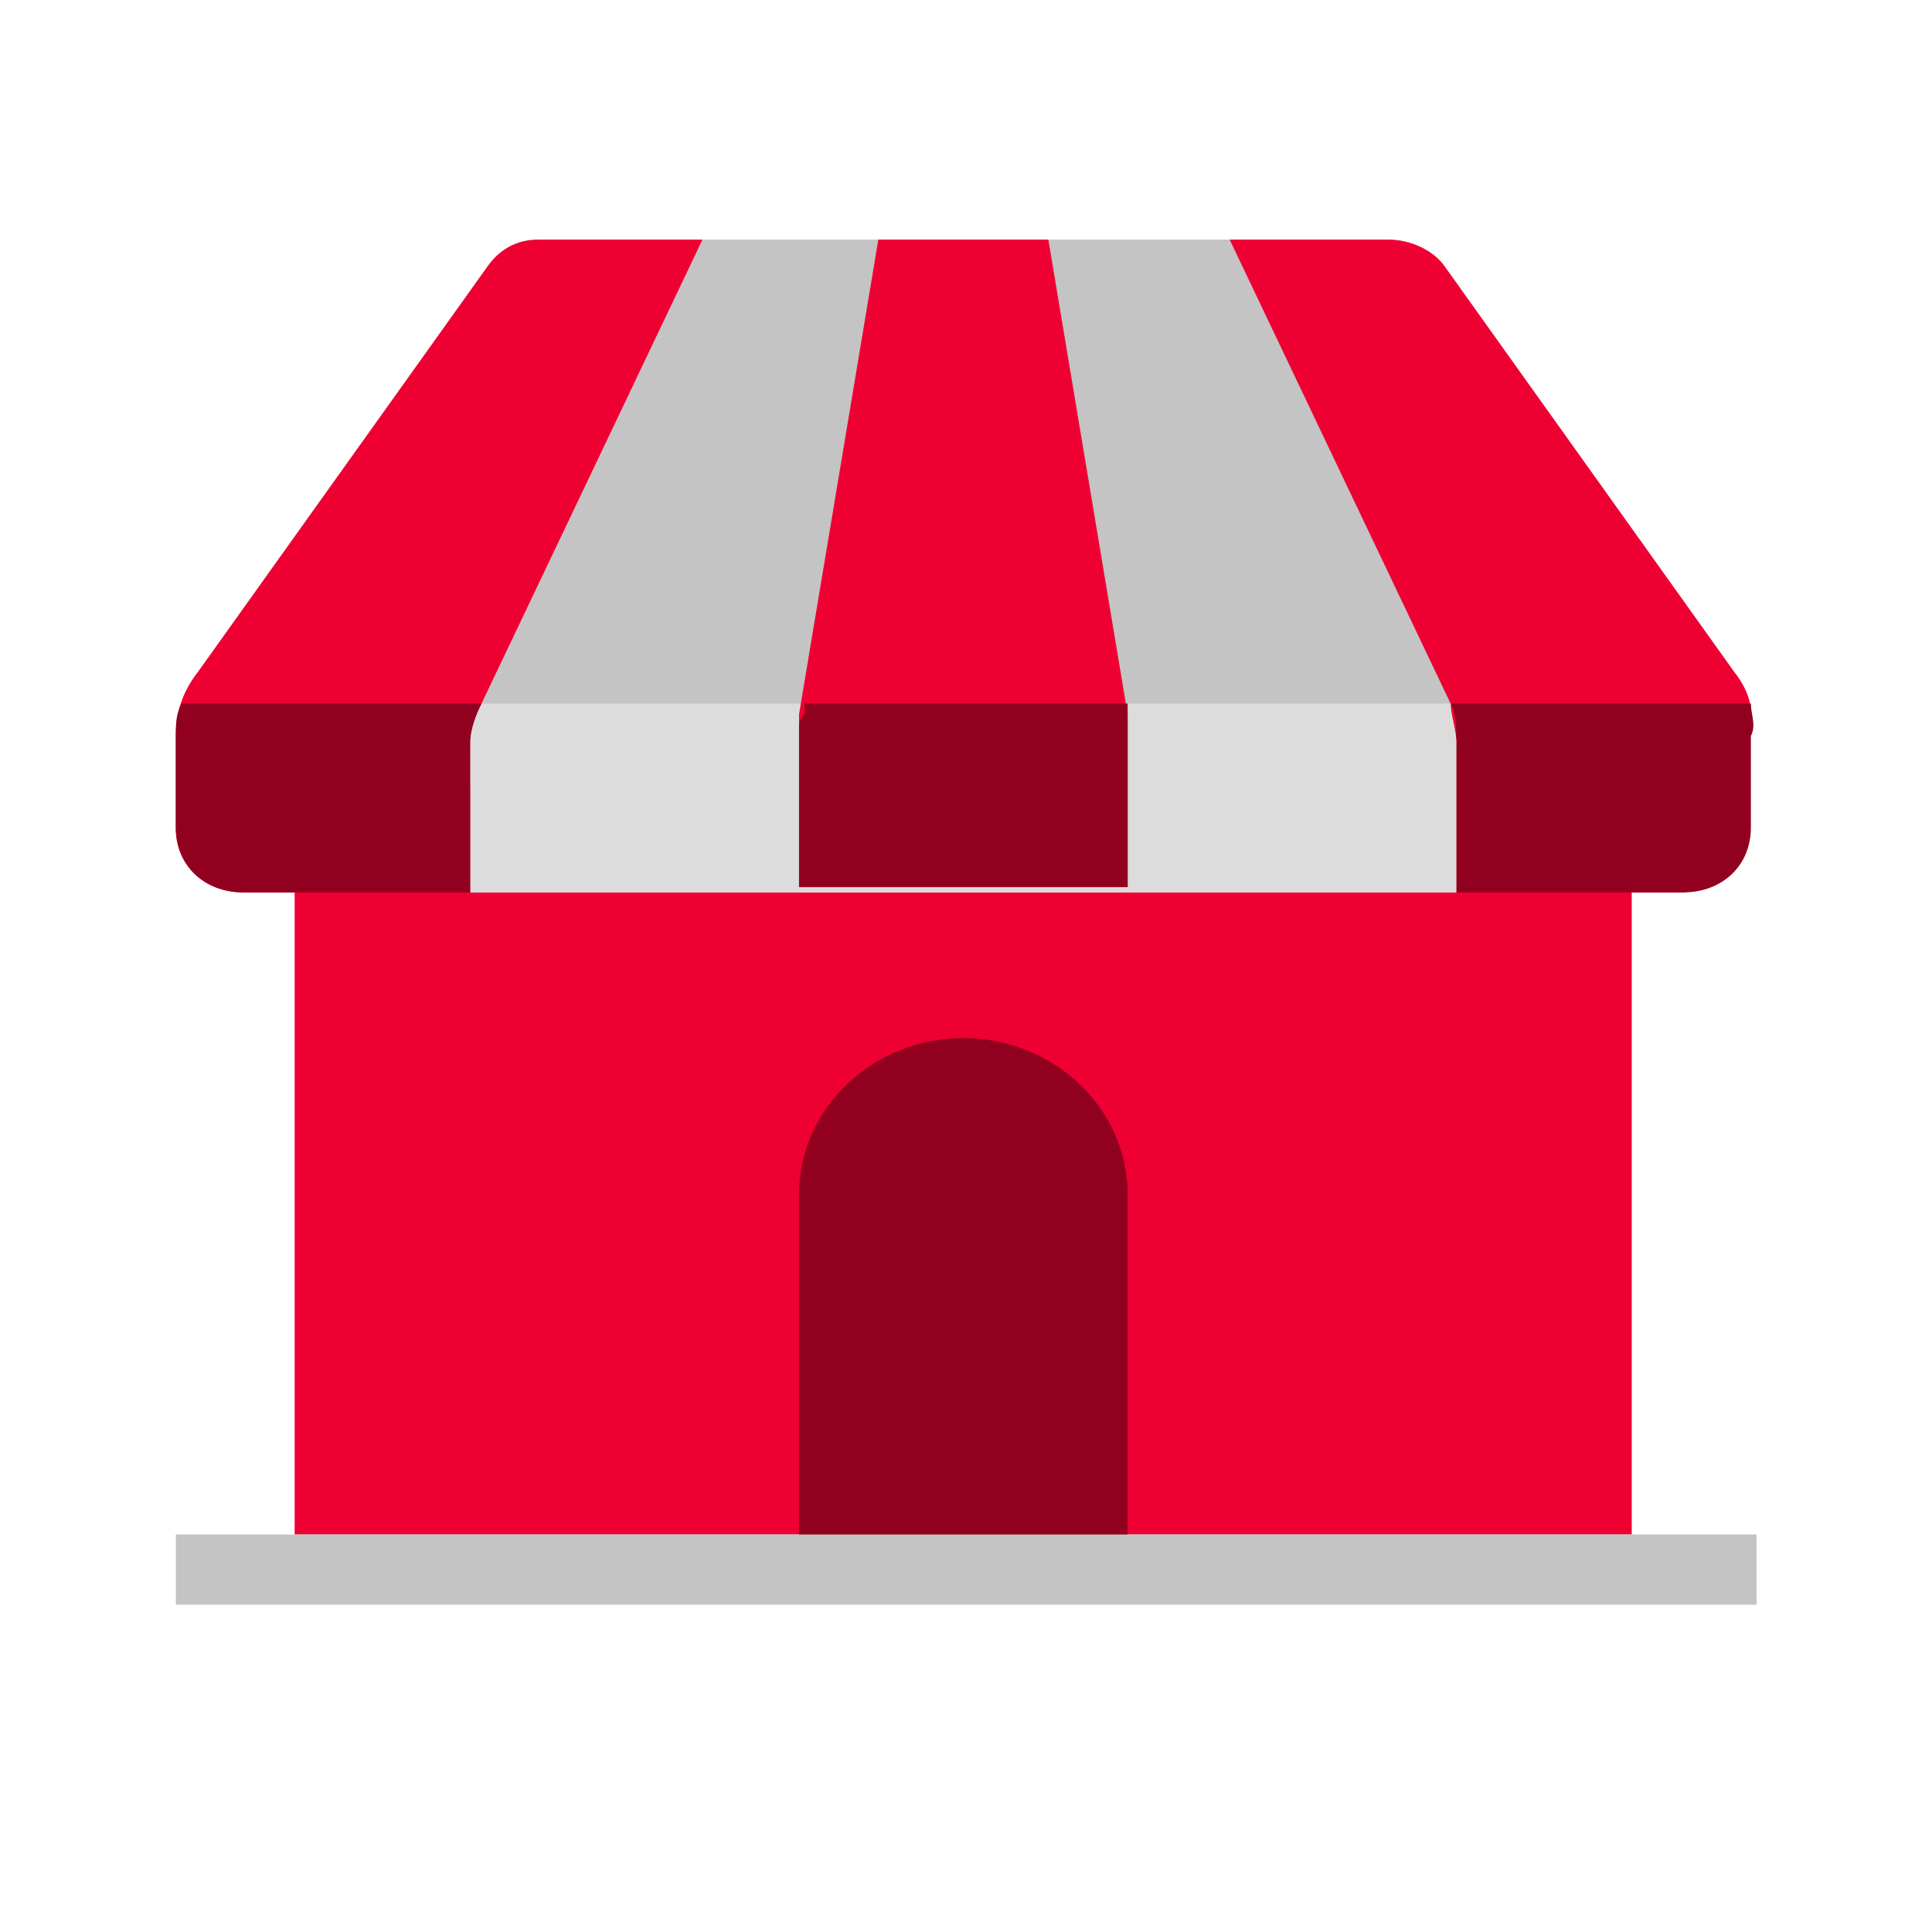 <svg width="24" height="24" viewBox="0 0 24 24" fill="none" xmlns="http://www.w3.org/2000/svg">
<path d="M5.984 8.74L8.729 2.976H6.688C6.406 2.976 6.195 3.11 6.055 3.311L2.465 8.338C2.254 8.606 2.184 8.874 2.184 9.142V10.282C2.184 10.751 2.535 11.086 3.028 11.086H5.843V9.209C5.843 9.075 5.914 8.874 5.984 8.74Z" fill="#EE0033"/>
<path d="M21.537 8.338L17.948 3.311C17.807 3.11 17.526 2.976 17.244 2.976H15.203L17.948 8.74C18.018 8.874 18.018 9.008 18.018 9.209V11.086H20.834C21.326 11.086 21.678 10.751 21.678 10.282V9.142C21.819 8.874 21.748 8.606 21.537 8.338Z" fill="#EE0033"/>
<path d="M20.27 9.745H3.66V19.062H20.27V9.745Z" fill="#EE0033"/>
<path d="M5.984 8.74H2.254C2.184 8.874 2.184 9.008 2.184 9.142V10.282C2.184 10.751 2.535 11.086 3.028 11.086H5.843V9.209C5.843 9.075 5.914 8.874 5.984 8.74Z" fill="#92001F"/>
<path d="M21.75 8.74H18.02C18.09 8.874 18.09 9.008 18.09 9.209V11.086H20.905C21.398 11.086 21.75 10.751 21.75 10.282V9.142C21.82 9.008 21.75 8.874 21.75 8.74Z" fill="#92001F"/>
<path d="M15.275 2.976H8.729L5.985 8.74C5.914 8.874 5.844 9.075 5.844 9.209V11.086H18.09V9.209C18.09 9.075 18.02 8.874 18.02 8.74L15.275 2.976Z" fill="#C4C4C4"/>
<path d="M5.985 8.74C5.914 8.874 5.844 9.075 5.844 9.209V11.086H18.09V9.209C18.09 9.075 18.02 8.874 18.02 8.74H5.985Z" fill="#DCDCDC"/>
<path d="M13.023 2.976H10.911L9.926 8.874C9.926 8.941 9.926 9.008 9.926 9.008V11.019H14.008V9.008C14.008 8.941 14.008 8.874 14.008 8.874L13.023 2.976Z" fill="#EE0033"/>
<path d="M14.008 8.74H9.996V8.874C9.926 8.941 9.926 9.008 9.926 9.008V11.019H14.008V9.008C14.008 8.941 14.008 8.874 14.008 8.874V8.74Z" fill="#92001F"/>
<path d="M14.008 19.13H9.926V14.84C9.926 13.768 10.841 12.896 11.967 12.896C13.093 12.896 14.008 13.768 14.008 14.84V19.13Z" fill="#92001F"/>
<path d="M21.82 19.062H2.184V19.934H21.82V19.062Z" fill="#C4C4C4"/>
</svg>
